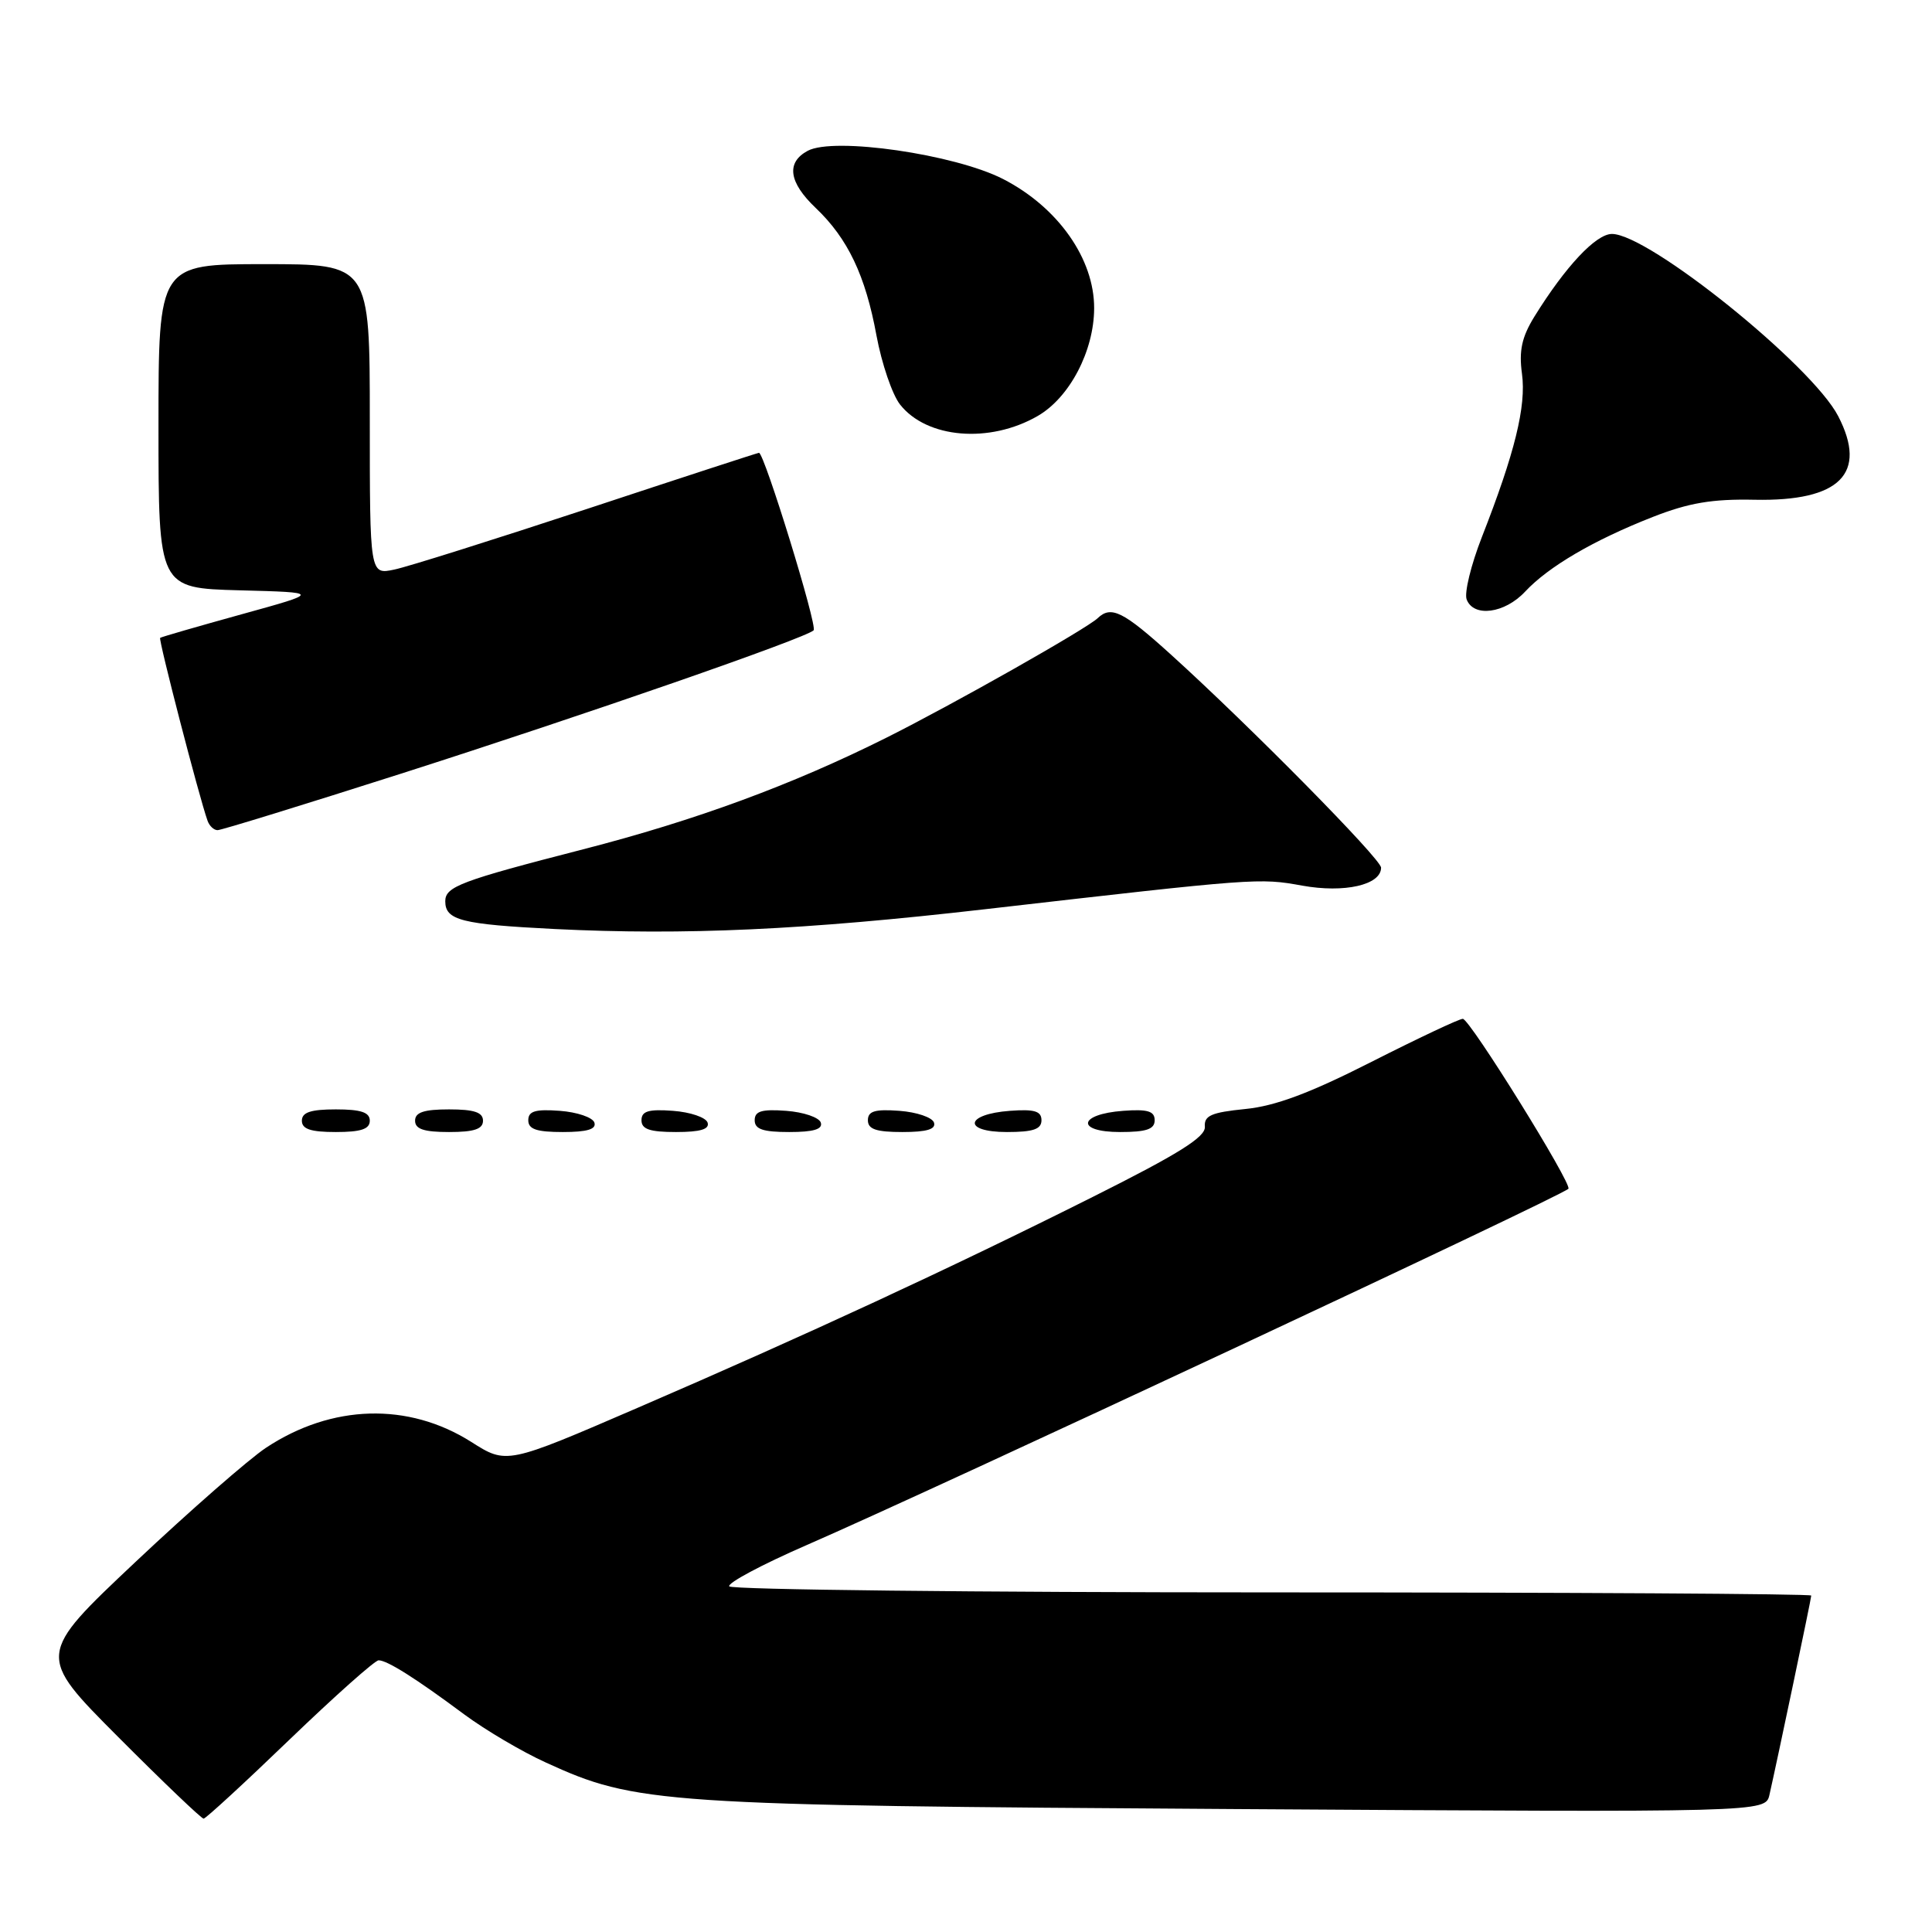 <?xml version="1.0" encoding="UTF-8" standalone="no"?>
<!DOCTYPE svg PUBLIC "-//W3C//DTD SVG 1.1//EN" "http://www.w3.org/Graphics/SVG/1.1/DTD/svg11.dtd" >
<svg xmlns="http://www.w3.org/2000/svg" xmlns:xlink="http://www.w3.org/1999/xlink" version="1.1" viewBox="0 0 256 256">
 <g >
 <path fill="currentColor"
d=" M 38.39 230.48 C 44.38 224.72 49.68 220.00 50.17 220.00 C 51.30 220.00 55.08 222.38 61.53 227.18 C 64.30 229.23 69.15 232.10 72.32 233.54 C 84.27 239.02 87.48 239.23 163.71 239.71 C 233.92 240.15 233.92 240.15 234.46 237.83 C 235.51 233.20 240.00 211.83 240.00 211.42 C 240.00 211.19 207.85 211.00 168.56 211.00 C 129.27 211.00 96.90 210.64 96.63 210.20 C 96.36 209.77 100.94 207.32 106.82 204.76 C 124.08 197.25 206.76 158.57 207.82 157.52 C 208.38 156.95 194.75 135.00 193.83 135.00 C 193.35 135.00 187.91 137.57 181.73 140.70 C 173.58 144.84 168.99 146.56 165.00 146.95 C 160.50 147.40 159.53 147.83 159.65 149.30 C 159.76 150.66 156.17 152.90 144.79 158.60 C 126.00 168.02 106.74 176.94 84.45 186.56 C 67.13 194.04 67.13 194.04 62.44 191.06 C 54.10 185.78 43.96 186.07 35.24 191.84 C 32.97 193.35 25.20 200.14 17.98 206.94 C 4.85 219.31 4.85 219.31 15.66 230.16 C 21.60 236.12 26.70 240.99 26.98 240.98 C 27.27 240.97 32.40 236.25 38.39 230.48 Z  M 49.00 148.50 C 49.00 147.39 47.83 147.00 44.50 147.00 C 41.17 147.00 40.00 147.39 40.00 148.50 C 40.00 149.61 41.17 150.00 44.50 150.00 C 47.83 150.00 49.00 149.61 49.00 148.50 Z  M 64.00 148.50 C 64.00 147.39 62.83 147.00 59.50 147.00 C 56.17 147.00 55.00 147.39 55.00 148.50 C 55.00 149.61 56.17 150.00 59.50 150.00 C 62.83 150.00 64.00 149.61 64.00 148.50 Z  M 78.76 148.75 C 78.53 148.06 76.47 147.36 74.17 147.19 C 70.93 146.95 70.00 147.23 70.00 148.44 C 70.00 149.63 71.10 150.00 74.58 150.00 C 77.80 150.00 79.04 149.63 78.76 148.75 Z  M 93.76 148.75 C 93.53 148.06 91.47 147.36 89.17 147.19 C 85.93 146.95 85.00 147.23 85.00 148.44 C 85.00 149.63 86.10 150.00 89.58 150.00 C 92.80 150.00 94.04 149.63 93.76 148.75 Z  M 108.76 148.75 C 108.53 148.06 106.47 147.36 104.17 147.19 C 100.93 146.95 100.00 147.23 100.00 148.44 C 100.00 149.63 101.10 150.00 104.58 150.00 C 107.80 150.00 109.04 149.63 108.76 148.75 Z  M 123.76 148.75 C 123.53 148.06 121.47 147.36 119.17 147.19 C 115.93 146.95 115.00 147.23 115.00 148.44 C 115.00 149.63 116.10 150.00 119.58 150.00 C 122.80 150.00 124.04 149.63 123.76 148.75 Z  M 138.00 148.44 C 138.00 147.23 137.07 146.95 133.83 147.19 C 127.86 147.63 127.51 150.00 133.42 150.00 C 136.90 150.00 138.00 149.63 138.00 148.44 Z  M 153.00 148.44 C 153.00 147.23 152.07 146.95 148.83 147.19 C 142.86 147.63 142.51 150.00 148.42 150.00 C 151.90 150.00 153.00 149.63 153.00 148.44 Z  M 130.50 120.48 C 166.53 116.34 166.86 116.32 172.55 117.35 C 178.14 118.36 183.00 117.26 183.00 114.97 C 183.00 113.83 165.71 96.30 155.16 86.74 C 148.82 81.00 147.23 80.21 145.45 81.91 C 143.96 83.33 126.25 93.35 117.47 97.74 C 104.98 103.99 92.19 108.70 77.26 112.54 C 61.02 116.72 59.00 117.48 59.00 119.42 C 59.00 121.94 61.15 122.48 73.50 123.10 C 90.75 123.95 106.56 123.23 130.50 120.48 Z  M 53.12 102.52 C 77.47 94.73 106.79 84.55 107.81 83.52 C 108.35 82.98 101.27 60.00 100.57 60.00 C 100.41 60.00 90.20 63.33 77.89 67.40 C 65.57 71.46 54.04 75.10 52.25 75.47 C 49.00 76.16 49.00 76.16 49.00 55.58 C 49.00 35.00 49.00 35.00 35.00 35.00 C 21.00 35.00 21.00 35.00 21.00 56.47 C 21.00 77.93 21.00 77.93 31.75 78.22 C 42.50 78.50 42.50 78.50 32.00 81.40 C 26.22 83.00 21.37 84.40 21.22 84.52 C 20.97 84.71 26.37 105.57 27.50 108.75 C 27.74 109.44 28.34 110.00 28.83 110.00 C 29.33 110.00 40.25 106.63 53.12 102.52 Z  M 202.08 78.40 C 205.19 75.07 211.18 71.57 219.00 68.50 C 223.77 66.63 226.88 66.10 232.50 66.22 C 243.80 66.45 247.50 62.74 243.57 55.14 C 240.10 48.42 218.46 31.00 213.59 31.00 C 211.47 31.00 207.43 35.31 203.31 41.96 C 201.65 44.66 201.25 46.46 201.67 49.53 C 202.25 53.82 200.73 60.00 196.35 71.18 C 194.91 74.86 194.01 78.57 194.34 79.43 C 195.26 81.84 199.38 81.29 202.08 78.40 Z  M 137.50 55.12 C 141.73 52.68 144.96 46.51 144.98 40.86 C 145.01 34.30 140.19 27.46 132.91 23.72 C 126.50 20.44 110.51 18.12 107.03 19.98 C 104.14 21.53 104.51 24.16 108.09 27.56 C 112.34 31.60 114.68 36.51 116.14 44.47 C 116.83 48.18 118.23 52.29 119.26 53.60 C 122.80 58.10 131.12 58.80 137.50 55.12 Z "/>
</g>
</svg>